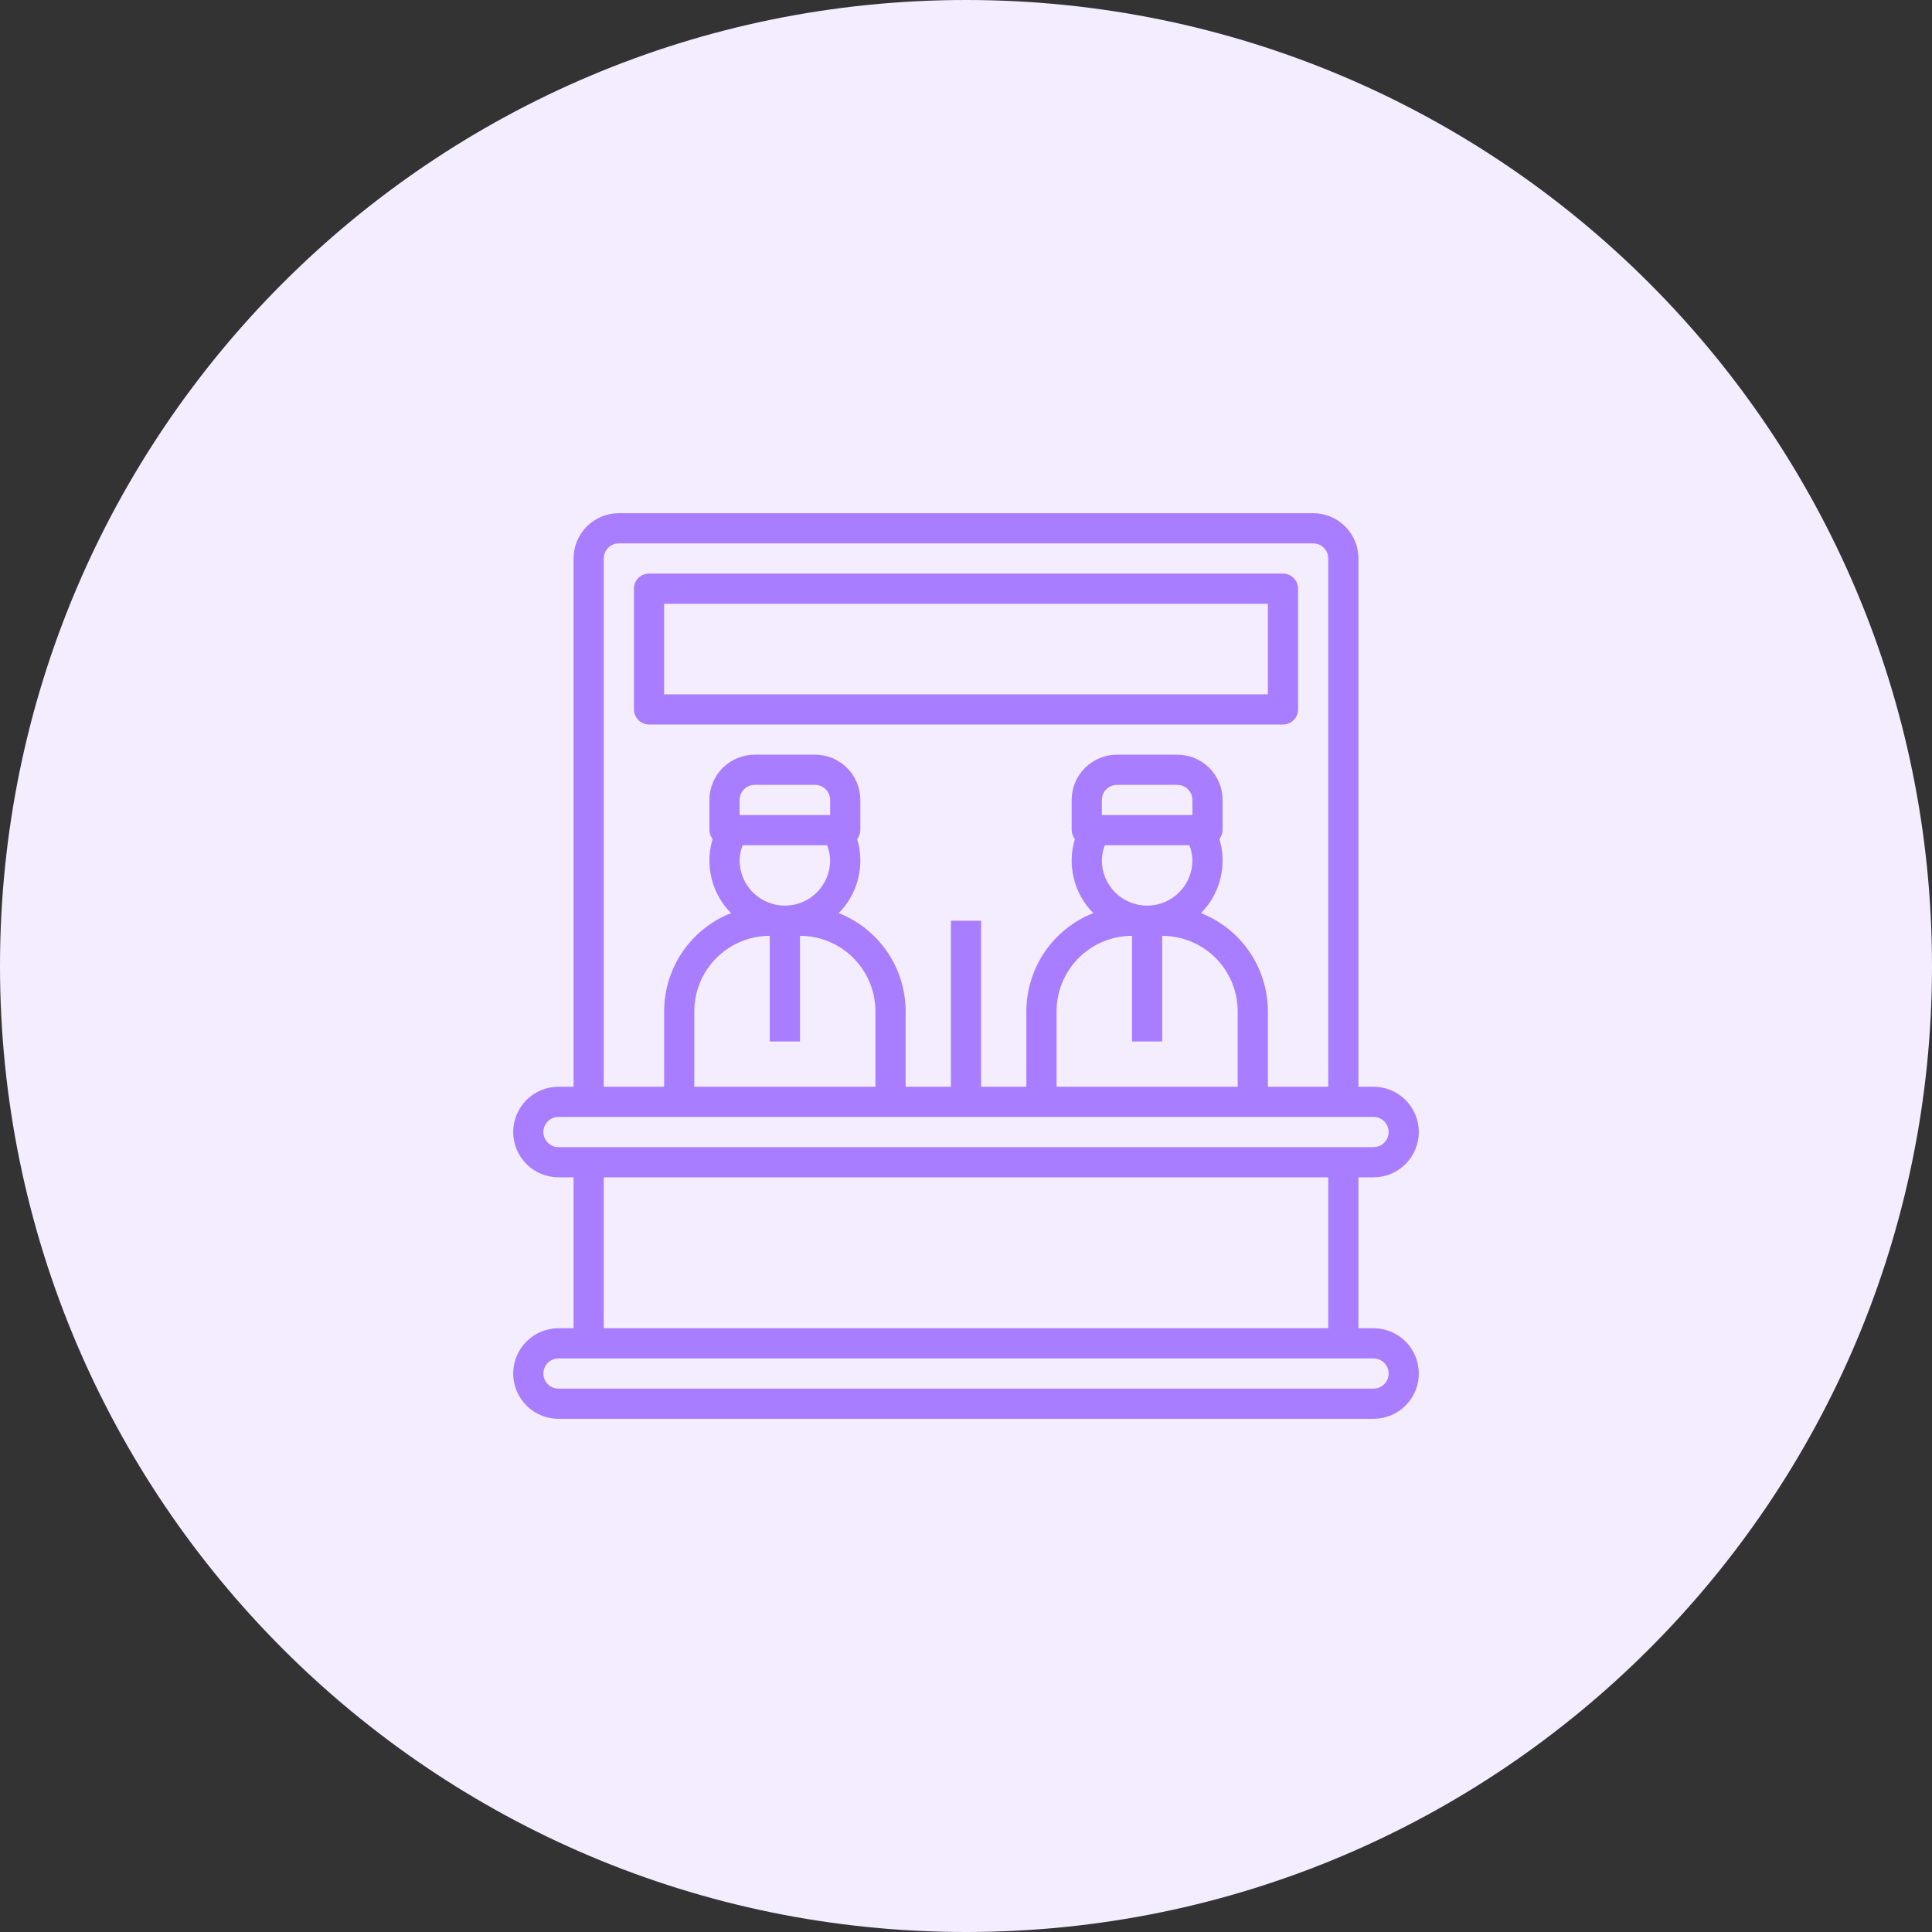 <svg width="80" height="80" viewBox="0 0 80 80" fill="none" xmlns="http://www.w3.org/2000/svg">
<rect x="0" y="0" width="80" height="80" fill="#333333" stroke="none"/>
<path d="M80 40C80 62.091 62.091 80 40 80C17.909 80 0 62.091 0 40C0 17.909 17.909 0 40 0C62.091 0 80 17.909 80 40Z" fill="#F3EDFF"/>
<path d="M56.875 55H56.25V48.75H56.875C57.372 48.75 57.849 48.553 58.201 48.201C58.553 47.849 58.75 47.372 58.75 46.875C58.75 46.378 58.553 45.901 58.201 45.549C57.849 45.197 57.372 45 56.875 45H56.25V23.125C56.25 22.628 56.053 22.151 55.701 21.799C55.349 21.448 54.872 21.25 54.375 21.25H25.625C25.128 21.25 24.651 21.448 24.299 21.799C23.948 22.151 23.75 22.628 23.75 23.125V45H23.125C22.628 45 22.151 45.197 21.799 45.549C21.448 45.901 21.25 46.378 21.25 46.875C21.25 47.372 21.448 47.849 21.799 48.201C22.151 48.553 22.628 48.75 23.125 48.75H23.75V55H23.125C22.628 55 22.151 55.197 21.799 55.549C21.448 55.901 21.25 56.378 21.25 56.875C21.25 57.372 21.448 57.849 21.799 58.201C22.151 58.553 22.628 58.75 23.125 58.75H56.875C57.372 58.75 57.849 58.553 58.201 58.201C58.553 57.849 58.75 57.372 58.75 56.875C58.75 56.378 58.553 55.901 58.201 55.549C57.849 55.197 57.372 55 56.875 55ZM25 23.125C25 22.959 25.066 22.8 25.183 22.683C25.3 22.566 25.459 22.5 25.625 22.5H54.375C54.541 22.5 54.7 22.566 54.817 22.683C54.934 22.8 55 22.959 55 23.125V45H52.5V41.875C52.499 40.998 52.234 40.141 51.74 39.416C51.246 38.691 50.545 38.131 49.729 37.809C50.122 37.414 50.4 36.921 50.534 36.381C50.668 35.841 50.654 35.275 50.492 34.743C50.575 34.638 50.622 34.509 50.625 34.375V33.125C50.625 32.628 50.428 32.151 50.076 31.799C49.724 31.448 49.247 31.25 48.75 31.25H46.25C45.753 31.25 45.276 31.448 44.924 31.799C44.572 32.151 44.375 32.628 44.375 33.125V34.375C44.378 34.509 44.425 34.638 44.508 34.743C44.346 35.275 44.332 35.841 44.466 36.381C44.6 36.921 44.878 37.414 45.271 37.809C44.455 38.131 43.754 38.691 43.26 39.416C42.766 40.141 42.501 40.998 42.5 41.875V45H40.625V38.125H39.375V45H37.5V41.875C37.499 40.998 37.234 40.141 36.74 39.416C36.246 38.691 35.545 38.131 34.729 37.809C35.122 37.414 35.4 36.921 35.534 36.381C35.668 35.841 35.654 35.275 35.492 34.743C35.575 34.638 35.622 34.509 35.625 34.375V33.125C35.625 32.628 35.428 32.151 35.076 31.799C34.724 31.448 34.247 31.25 33.75 31.25H31.25C30.753 31.25 30.276 31.448 29.924 31.799C29.573 32.151 29.375 32.628 29.375 33.125V34.375C29.378 34.509 29.425 34.638 29.508 34.743C29.346 35.275 29.332 35.841 29.466 36.381C29.6 36.921 29.878 37.414 30.271 37.809C29.455 38.131 28.754 38.691 28.26 39.416C27.766 40.141 27.501 40.998 27.5 41.875V45H25V23.125ZM49.375 33.75H45.625V33.125C45.625 32.959 45.691 32.8 45.808 32.683C45.925 32.566 46.084 32.5 46.25 32.5H48.75C48.916 32.5 49.075 32.566 49.192 32.683C49.309 32.8 49.375 32.959 49.375 33.125V33.75ZM45.75 35H49.25C49.328 35.199 49.37 35.411 49.375 35.625C49.375 36.122 49.178 36.599 48.826 36.951C48.474 37.303 47.997 37.5 47.5 37.5C47.003 37.5 46.526 37.303 46.174 36.951C45.822 36.599 45.625 36.122 45.625 35.625C45.63 35.411 45.672 35.199 45.75 35ZM46.875 38.75V43.125H48.125V38.75C48.953 38.751 49.748 39.081 50.334 39.666C50.919 40.252 51.249 41.047 51.25 41.875V45H43.75V41.875C43.751 41.047 44.081 40.252 44.666 39.666C45.252 39.081 46.047 38.751 46.875 38.75ZM34.375 33.75H30.625V33.125C30.625 32.959 30.691 32.8 30.808 32.683C30.925 32.566 31.084 32.5 31.25 32.5H33.75C33.916 32.5 34.075 32.566 34.192 32.683C34.309 32.8 34.375 32.959 34.375 33.125V33.75ZM30.75 35H34.25C34.328 35.199 34.37 35.411 34.375 35.625C34.375 36.122 34.178 36.599 33.826 36.951C33.474 37.303 32.997 37.5 32.5 37.5C32.003 37.5 31.526 37.303 31.174 36.951C30.823 36.599 30.625 36.122 30.625 35.625C30.63 35.411 30.672 35.199 30.75 35ZM31.875 38.75V43.125H33.125V38.75C33.953 38.751 34.748 39.081 35.334 39.666C35.919 40.252 36.249 41.047 36.25 41.875V45H28.75V41.875C28.751 41.047 29.081 40.252 29.666 39.666C30.252 39.081 31.047 38.751 31.875 38.75ZM22.5 46.875C22.5 46.709 22.566 46.55 22.683 46.433C22.8 46.316 22.959 46.25 23.125 46.25H56.875C57.041 46.25 57.2 46.316 57.317 46.433C57.434 46.55 57.5 46.709 57.5 46.875C57.5 47.041 57.434 47.2 57.317 47.317C57.2 47.434 57.041 47.5 56.875 47.5H23.125C22.959 47.5 22.8 47.434 22.683 47.317C22.566 47.2 22.5 47.041 22.5 46.875ZM25 48.75H55V55H25V48.75ZM56.875 57.5H23.125C22.959 57.5 22.8 57.434 22.683 57.317C22.566 57.2 22.5 57.041 22.5 56.875C22.5 56.709 22.566 56.55 22.683 56.433C22.8 56.316 22.959 56.25 23.125 56.25H56.875C57.041 56.25 57.2 56.316 57.317 56.433C57.434 56.55 57.5 56.709 57.5 56.875C57.5 57.041 57.434 57.2 57.317 57.317C57.2 57.434 57.041 57.5 56.875 57.5Z" fill="#A97DFF"/>
<path d="M53.125 30C53.291 30 53.45 29.934 53.567 29.817C53.684 29.7 53.75 29.541 53.75 29.375V24.375C53.75 24.209 53.684 24.05 53.567 23.933C53.45 23.816 53.291 23.75 53.125 23.75H26.875C26.709 23.75 26.55 23.816 26.433 23.933C26.316 24.05 26.25 24.209 26.25 24.375V29.375C26.25 29.541 26.316 29.7 26.433 29.817C26.55 29.934 26.709 30 26.875 30H53.125ZM27.5 25H52.5V28.75H27.5V25Z" fill="#A97DFF"/>
</svg>
